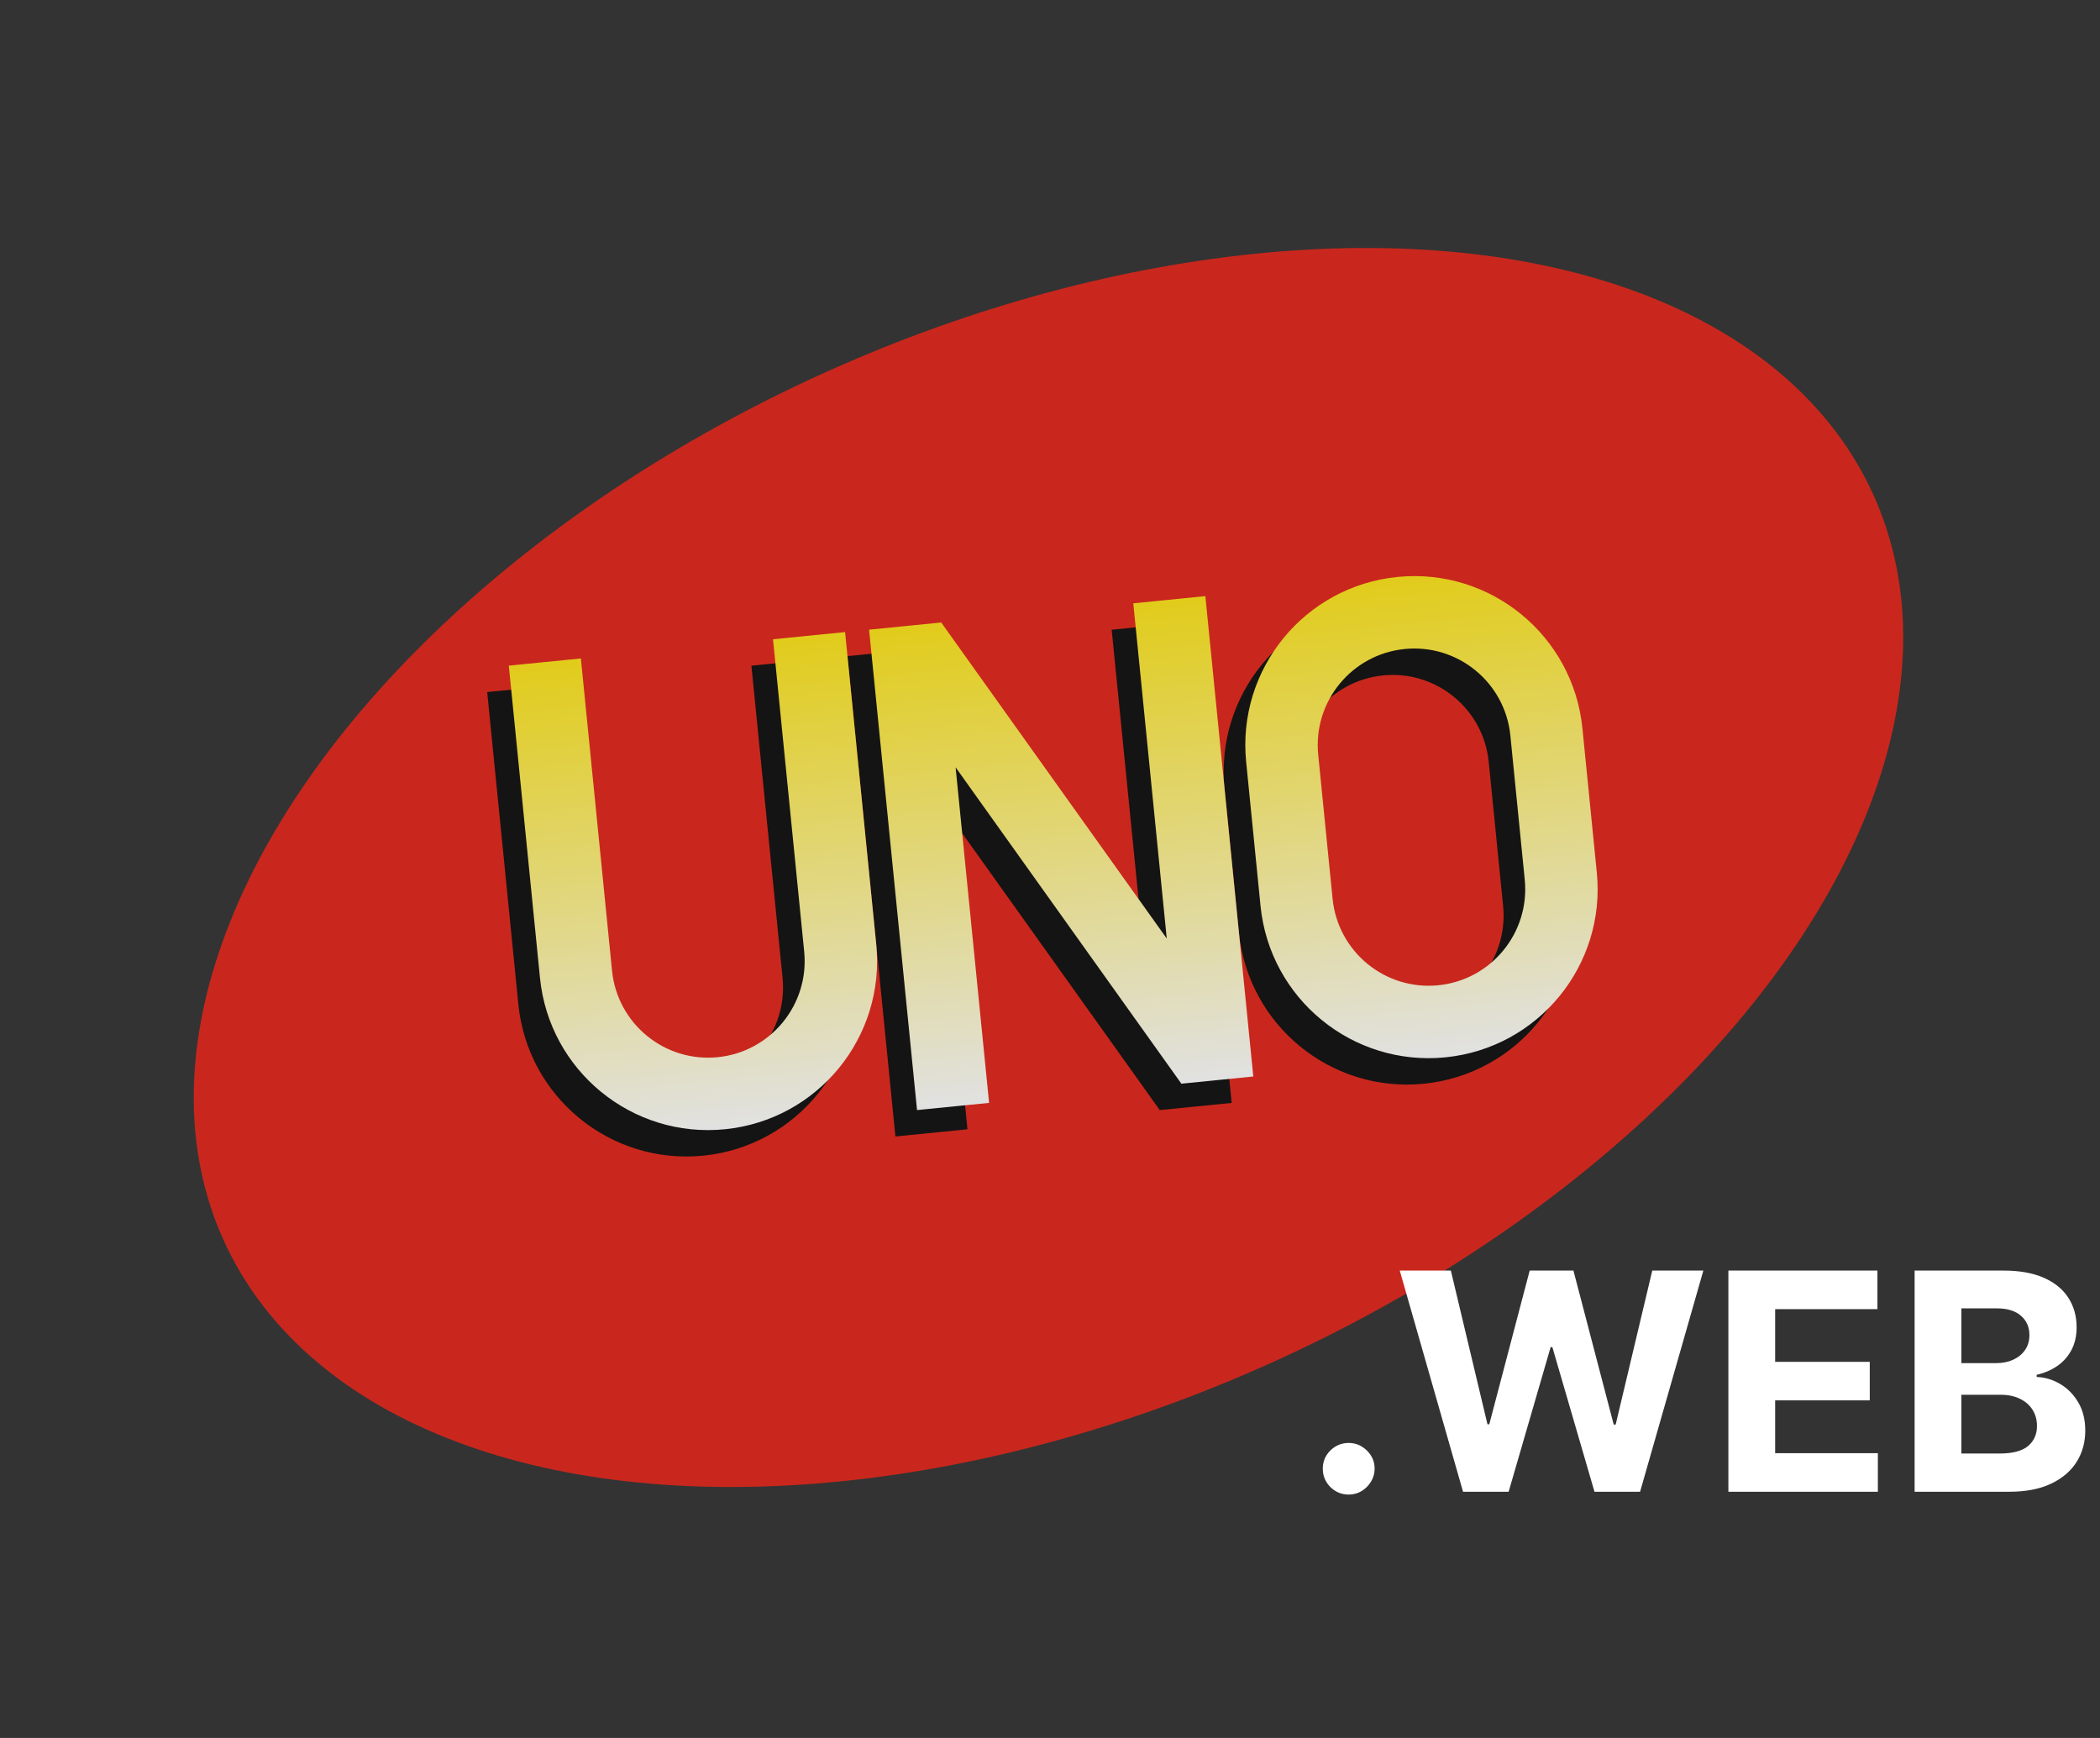 <svg width="290" height="240" viewBox="0 0 290 240" fill="none" xmlns="http://www.w3.org/2000/svg">
    <rect x="0" y="0" width="290" height="240" fill="#333333" stroke="none"/>
    <ellipse cx="144.789" cy="119.795" rx="75" ry="125" transform="rotate(65.7 144.789 119.795)" fill="#C9271D"/>
    <path fill-rule="evenodd" clip-rule="evenodd" d="M113.715 90.934L67.279 95.569L71.583 138.688C72.863 151.511 84.295 160.869 97.118 159.589C109.941 158.309 119.298 146.876 118.019 134.053L113.715 90.934ZM103.764 91.927L77.229 94.576L81.533 137.695C82.265 145.022 88.797 150.37 96.125 149.638C103.452 148.907 108.799 142.374 108.068 135.046L103.764 91.927ZM126.983 89.615L126.992 89.609L158.137 133.25L153.517 86.961L163.468 85.968L170.089 152.305L160.198 153.292L160.17 153.313L160.158 153.296L160.138 153.298L160.135 153.264L128.978 109.607L133.603 155.947L123.653 156.94L117.032 90.603L126.982 89.61L126.983 89.615ZM169.102 108.855C167.822 96.032 177.18 84.6 190.002 83.32C202.825 82.04 214.258 91.397 215.538 104.22L217.524 124.121C218.804 136.944 209.447 148.377 196.624 149.657C183.801 150.937 172.368 141.579 171.088 128.756L169.102 108.855ZM179.052 107.862C178.321 100.535 183.668 94.002 190.996 93.27C198.323 92.539 204.856 97.886 205.587 105.213L207.574 125.114C208.305 132.442 202.958 138.975 195.63 139.706C188.303 140.438 181.77 135.09 181.039 127.763L179.052 107.862Z" fill="#141414"/>
    <path fill-rule="evenodd" clip-rule="evenodd" d="M172.088 105.207C170.808 92.384 180.165 80.952 192.988 79.672C205.811 78.392 217.244 87.749 218.524 100.572L220.51 120.473C221.79 133.296 212.432 144.729 199.61 146.009C186.787 147.289 175.354 137.931 174.074 125.108L172.088 105.207ZM182.038 104.214C181.307 96.886 186.654 90.354 193.981 89.622C201.309 88.891 207.842 94.238 208.573 101.565L210.56 121.466C211.291 128.794 205.944 135.327 198.616 136.058C191.289 136.79 184.756 131.442 184.025 124.115L182.038 104.214ZM129.969 85.968L129.978 85.961L161.123 129.602L156.503 83.314L166.453 82.32L173.075 148.657L163.184 149.645L163.155 149.665L163.144 149.649L163.124 149.651L163.121 149.616L131.964 105.959L136.589 152.299L126.639 153.292L120.017 86.955L129.968 85.962L129.969 85.968ZM116.701 87.286L70.265 91.921L74.569 135.04C75.848 147.863 87.281 157.221 100.104 155.941C112.927 154.661 122.284 143.228 121.004 130.405L116.701 87.286ZM111.054 131.399L106.75 88.279L80.215 90.928L84.519 134.047C85.25 141.374 91.783 146.722 99.111 145.99C106.438 145.259 111.785 138.726 111.054 131.399Z" fill="url(#paint0_linear_183_597)"/>
    <path d="M186.249 206.388C185.265 206.388 184.42 206.04 183.714 205.344C183.018 204.638 182.67 203.793 182.67 202.808C182.67 201.834 183.018 200.999 183.714 200.303C184.42 199.607 185.265 199.259 186.249 199.259C187.204 199.259 188.039 199.607 188.755 200.303C189.471 200.999 189.829 201.834 189.829 202.808C189.829 203.464 189.66 204.066 189.322 204.613C188.994 205.15 188.561 205.582 188.024 205.911C187.487 206.229 186.896 206.388 186.249 206.388ZM202.04 206L193.3 175.455H200.355L205.411 196.678H205.665L211.243 175.455H217.283L222.846 196.723H223.115L228.171 175.455H235.226L226.486 206H220.192L214.375 186.029H214.136L208.334 206H202.04ZM238.682 206V175.455H259.265V180.779H245.14V188.058H258.206V193.382H245.14V200.675H259.324V206H238.682ZM264.399 206V175.455H276.629C278.876 175.455 280.751 175.788 282.252 176.454C283.753 177.12 284.882 178.045 285.638 179.228C286.393 180.401 286.771 181.754 286.771 183.285C286.771 184.478 286.532 185.527 286.055 186.432C285.578 187.327 284.922 188.062 284.086 188.639C283.261 189.206 282.317 189.609 281.253 189.847V190.146C282.416 190.195 283.505 190.523 284.519 191.13C285.543 191.737 286.373 192.587 287.01 193.68C287.646 194.764 287.964 196.057 287.964 197.558C287.964 199.179 287.562 200.626 286.756 201.898C285.961 203.161 284.782 204.161 283.221 204.896C281.66 205.632 279.736 206 277.449 206H264.399ZM270.857 200.72H276.122C277.922 200.72 279.234 200.377 280.059 199.691C280.885 198.995 281.297 198.07 281.297 196.917C281.297 196.072 281.094 195.326 280.686 194.68C280.278 194.033 279.697 193.526 278.941 193.158C278.195 192.79 277.305 192.607 276.271 192.607H270.857V200.72ZM270.857 188.237H275.645C276.53 188.237 277.315 188.082 278.001 187.774C278.697 187.456 279.244 187.009 279.642 186.432C280.05 185.855 280.253 185.164 280.253 184.359C280.253 183.255 279.861 182.365 279.075 181.689C278.3 181.013 277.196 180.675 275.764 180.675H270.857V188.237Z" fill="white"/>
    <defs>
        <linearGradient id="paint0_linear_183_597" x1="143.235" y1="84.638" x2="149.858" y2="150.992" gradientUnits="userSpaceOnUse">
            <stop stop-color="#E1CC1B"/>
            <stop offset="1" stop-color="#E1E1E1"/>
        </linearGradient>
    </defs>
</svg>
